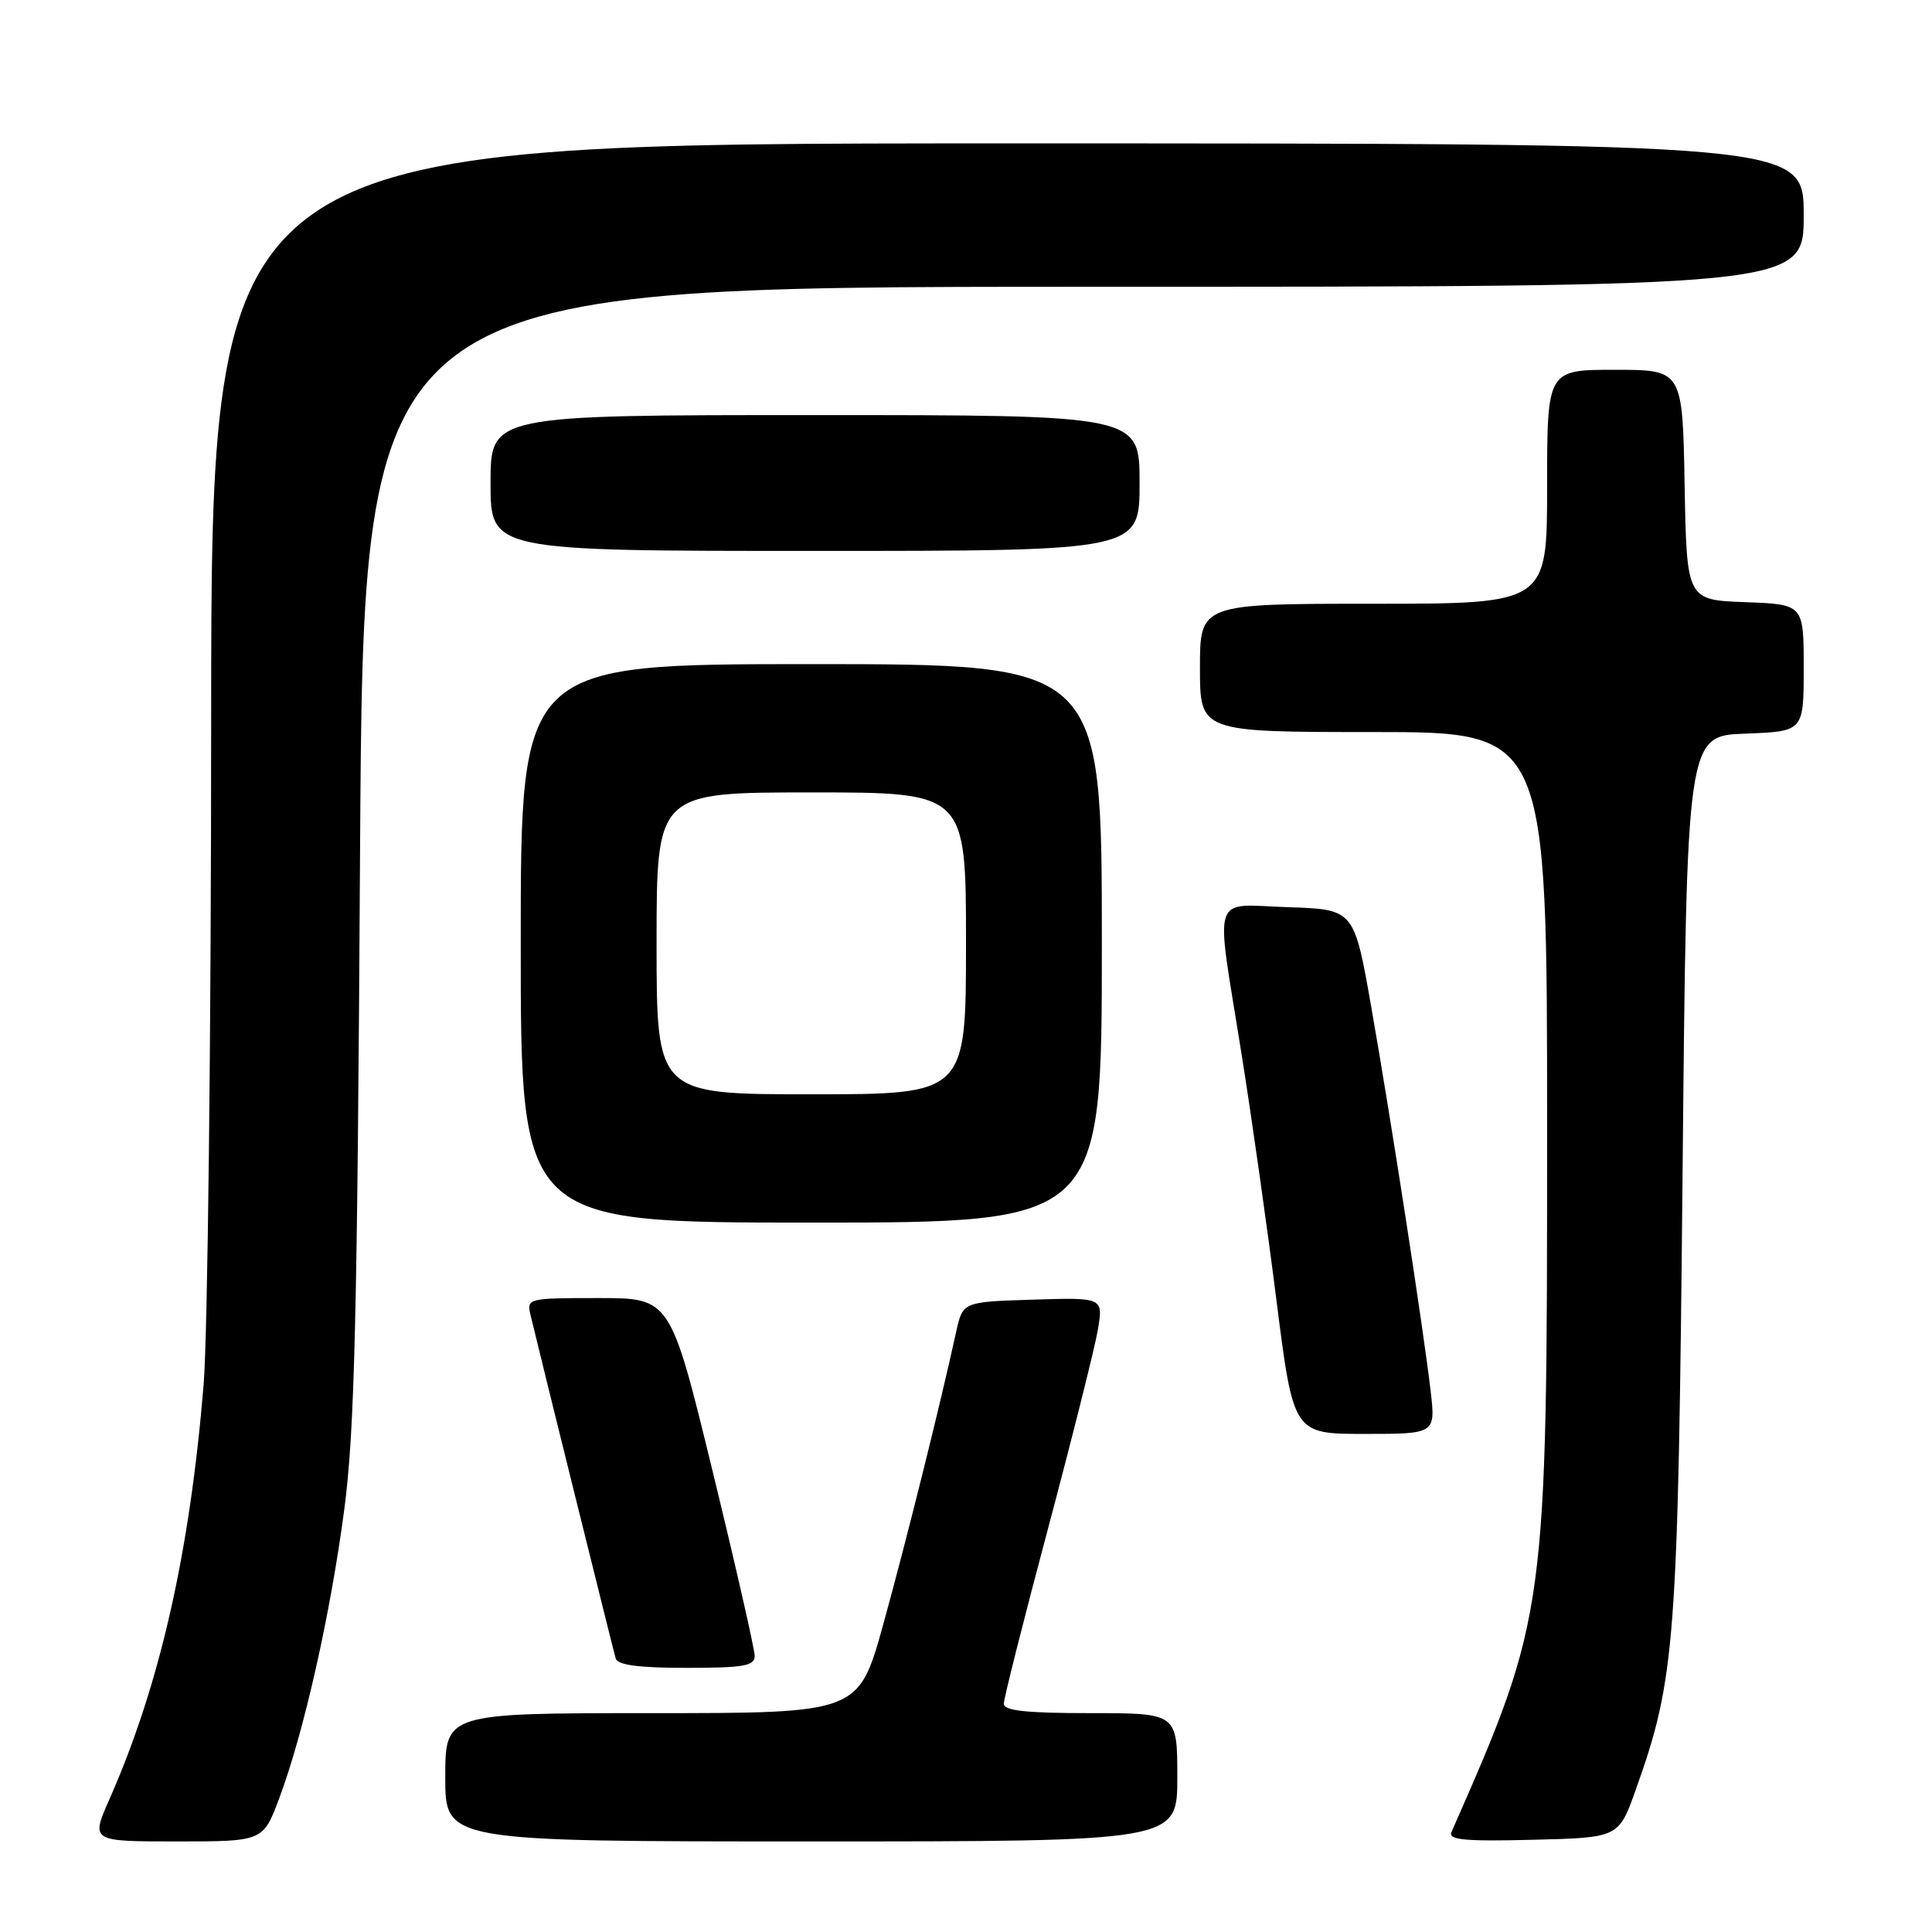 <?xml version="1.0" encoding="UTF-8" standalone="no"?>
<!DOCTYPE svg PUBLIC "-//W3C//DTD SVG 1.1//EN" "http://www.w3.org/Graphics/SVG/1.1/DTD/svg11.dtd" >
<svg xmlns="http://www.w3.org/2000/svg" xmlns:xlink="http://www.w3.org/1999/xlink" version="1.1" viewBox="0 0 256 256">
 <g >
 <path fill="currentColor"
d=" M 37.01 238.25 C 40.27 229.54 43.78 213.93 45.62 200.00 C 46.99 189.65 47.35 174.65 47.71 112.75 C 48.16 38.00 48.16 38.00 143.58 38.00 C 239.00 38.00 239.00 38.00 239.00 28.50 C 239.00 19.00 239.00 19.00 133.50 19.00 C 28.00 19.00 28.00 19.00 27.98 95.25 C 27.98 137.19 27.52 176.90 26.98 183.50 C 25.14 205.83 21.16 223.34 14.49 238.43 C 12.03 244.00 12.03 244.00 23.44 244.00 C 34.86 244.00 34.86 244.00 37.01 238.25 Z  M 156.00 235.50 C 156.00 227.00 156.00 227.00 144.50 227.00 C 135.96 227.00 133.00 226.68 133.01 225.75 C 133.01 225.06 135.65 214.60 138.88 202.50 C 142.10 190.40 145.07 178.57 145.47 176.21 C 146.19 171.92 146.19 171.92 136.88 172.21 C 127.57 172.50 127.57 172.50 126.69 176.50 C 124.57 186.23 120.02 204.45 117.03 215.25 C 113.77 227.00 113.77 227.00 86.39 227.00 C 59.00 227.00 59.00 227.00 59.00 235.50 C 59.00 244.00 59.00 244.00 107.50 244.00 C 156.00 244.00 156.00 244.00 156.00 235.50 Z  M 216.76 237.11 C 222.00 222.42 222.35 217.70 222.95 155.50 C 223.50 97.50 223.50 97.50 231.25 97.21 C 239.00 96.92 239.00 96.92 239.00 88.50 C 239.00 80.08 239.00 80.08 231.25 79.79 C 223.50 79.50 223.50 79.50 223.22 64.25 C 222.95 49.00 222.95 49.00 213.97 49.00 C 205.00 49.00 205.00 49.00 205.00 64.50 C 205.00 80.00 205.00 80.00 182.00 80.00 C 159.00 80.00 159.00 80.00 159.00 88.50 C 159.00 97.00 159.00 97.00 182.00 97.00 C 205.00 97.00 205.00 97.00 205.00 149.59 C 205.00 213.70 204.95 214.04 192.32 242.78 C 191.88 243.80 194.17 244.01 203.12 243.78 C 214.49 243.50 214.49 243.50 216.76 237.11 Z  M 100.00 219.42 C 100.00 218.55 97.49 207.52 94.42 194.92 C 88.83 172.00 88.83 172.00 79.30 172.00 C 69.92 172.00 69.78 172.04 70.30 174.25 C 71.28 178.43 81.22 218.49 81.58 219.75 C 81.83 220.63 84.60 221.00 90.97 221.00 C 98.54 221.00 100.00 220.74 100.00 219.42 Z  M 189.56 184.25 C 188.58 175.92 184.36 148.58 181.71 133.50 C 179.43 120.50 179.43 120.50 170.72 120.21 C 160.36 119.87 161.03 117.85 164.44 139.21 C 165.79 147.62 167.90 162.49 169.13 172.25 C 171.38 190.00 171.38 190.00 180.80 190.00 C 190.23 190.00 190.23 190.00 189.56 184.25 Z  M 146.00 125.00 C 146.00 88.00 146.00 88.00 107.50 88.00 C 69.00 88.00 69.00 88.00 69.00 125.00 C 69.00 162.00 69.00 162.00 107.50 162.00 C 146.00 162.00 146.00 162.00 146.00 125.00 Z  M 151.00 64.00 C 151.00 55.00 151.00 55.00 108.00 55.00 C 65.00 55.00 65.00 55.00 65.00 64.00 C 65.00 73.00 65.00 73.00 108.00 73.00 C 151.00 73.00 151.00 73.00 151.00 64.00 Z  M 87.00 125.00 C 87.00 105.00 87.00 105.00 107.50 105.00 C 128.00 105.00 128.00 105.00 128.00 125.00 C 128.00 145.00 128.00 145.00 107.50 145.00 C 87.00 145.00 87.00 145.00 87.00 125.00 Z "/>
</g>
</svg>